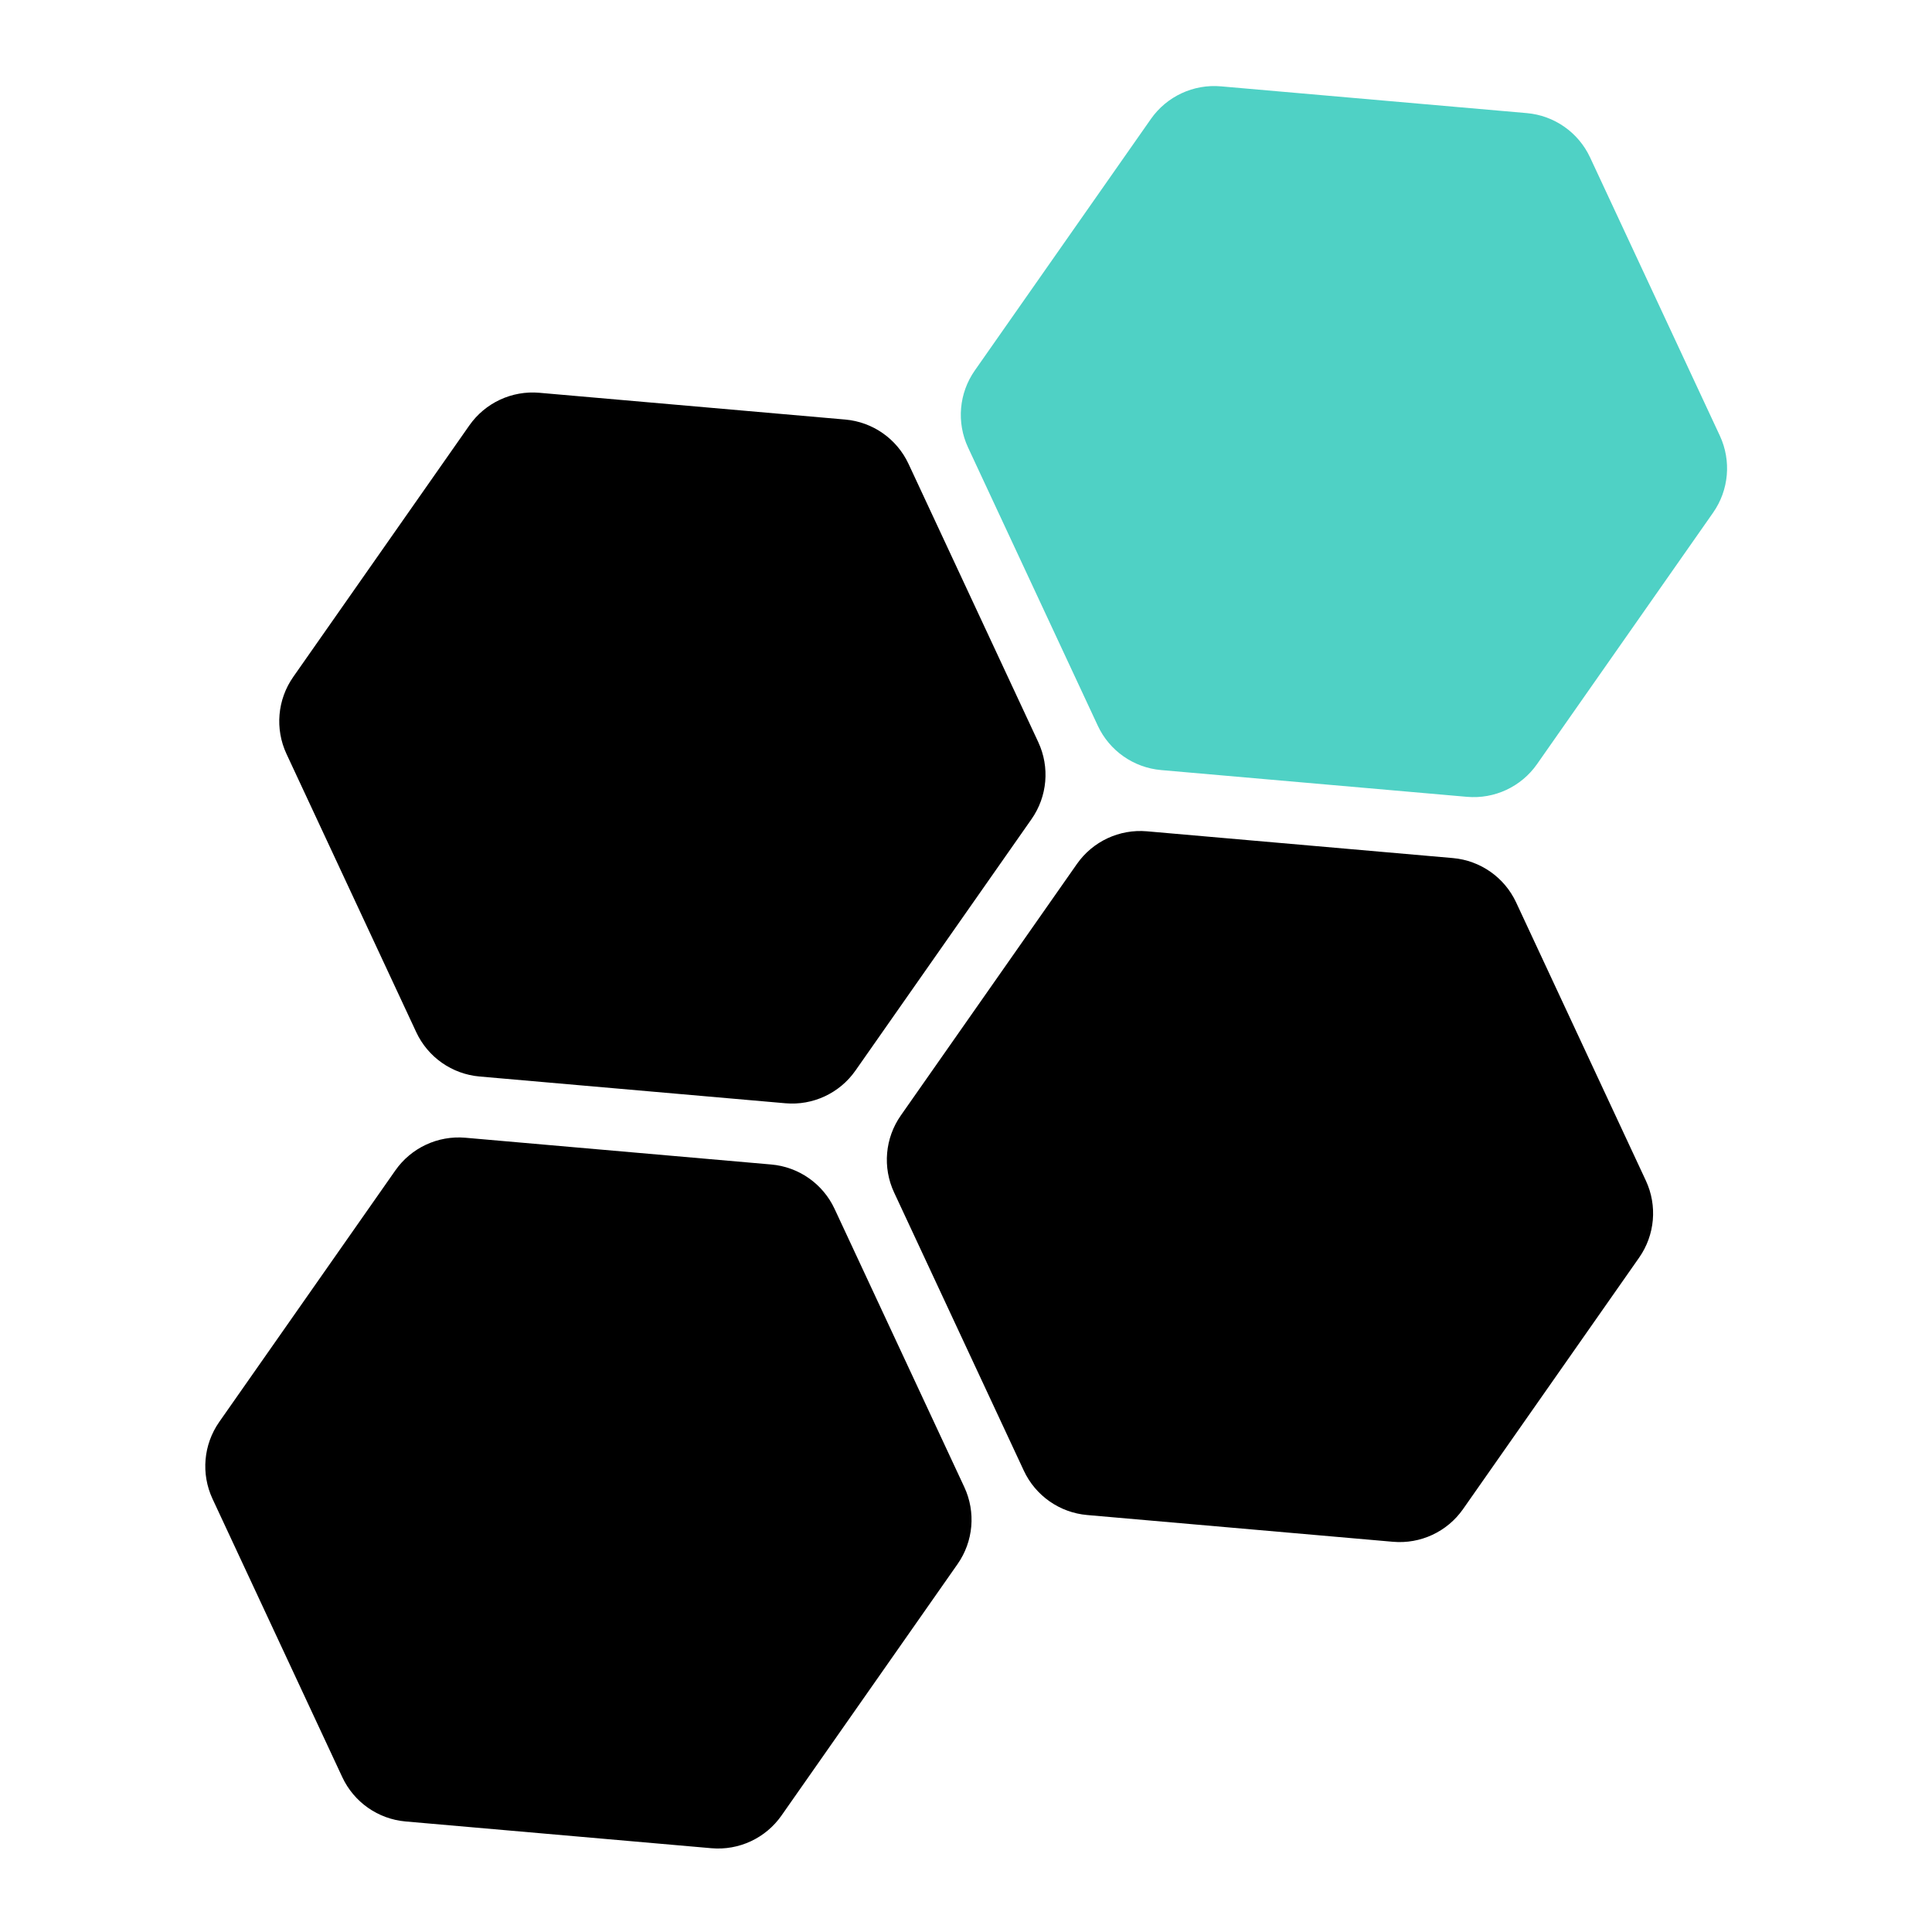 <svg width="500" height="500" viewBox="0 0 500 500" fill="none" xmlns="http://www.w3.org/2000/svg">
<g clip-path="url(#clip0_618_9)">
<path d="M121.462 110.104C125.56 104.251 132.47 101.029 139.588 101.652L218.742 108.577C225.86 109.2 232.105 113.572 235.125 120.048L268.704 192.06C271.724 198.536 271.06 206.131 266.961 211.984L221.387 277.071C217.289 282.924 210.379 286.146 203.261 285.523L124.107 278.598C116.989 277.975 110.744 273.603 107.724 267.127L74.144 195.115C71.124 188.639 71.789 181.044 75.887 175.191L121.462 110.104Z" fill="black"/>
<path d="M278.706 223.593C282.804 217.74 289.714 214.518 296.832 215.141L375.986 222.066C383.104 222.688 389.349 227.061 392.369 233.537L425.949 305.549C428.968 312.025 428.304 319.62 424.206 325.473L378.631 390.56C374.533 396.413 367.623 399.635 360.505 399.012L281.351 392.087C274.233 391.464 267.988 387.091 264.968 380.615L231.388 308.604C228.369 302.128 229.033 294.533 233.132 288.68L278.706 223.593Z" fill="black"/>
<path d="M102.319 302.899C106.417 297.046 113.327 293.824 120.445 294.446L199.599 301.371C206.717 301.994 212.962 306.367 215.982 312.843L249.562 384.855C252.582 391.331 251.917 398.926 247.819 404.779L202.245 469.866C198.146 475.719 191.236 478.941 184.118 478.318L104.964 471.393C97.846 470.77 91.601 466.397 88.581 459.921L55.002 387.909C51.982 381.434 52.646 373.839 56.745 367.986L102.319 302.899Z" fill="black"/>
<path d="M297.848 30.798C301.947 24.945 308.856 21.723 315.975 22.346L395.128 29.271C402.247 29.894 408.492 34.267 411.512 40.743L445.091 112.755C448.111 119.23 447.446 126.825 443.348 132.678L397.774 197.765C393.675 203.618 386.766 206.84 379.648 206.218L300.494 199.293C293.376 198.67 287.13 194.297 284.111 187.821L250.531 115.809C247.511 109.333 248.176 101.738 252.274 95.885L297.848 30.798Z" fill="#4FD1C5"/>
</g>
<defs>
<clipPath id="clip0_618_9">
<rect width="500" height="500" fill="white"/>
</clipPath>
</defs>
</svg>
